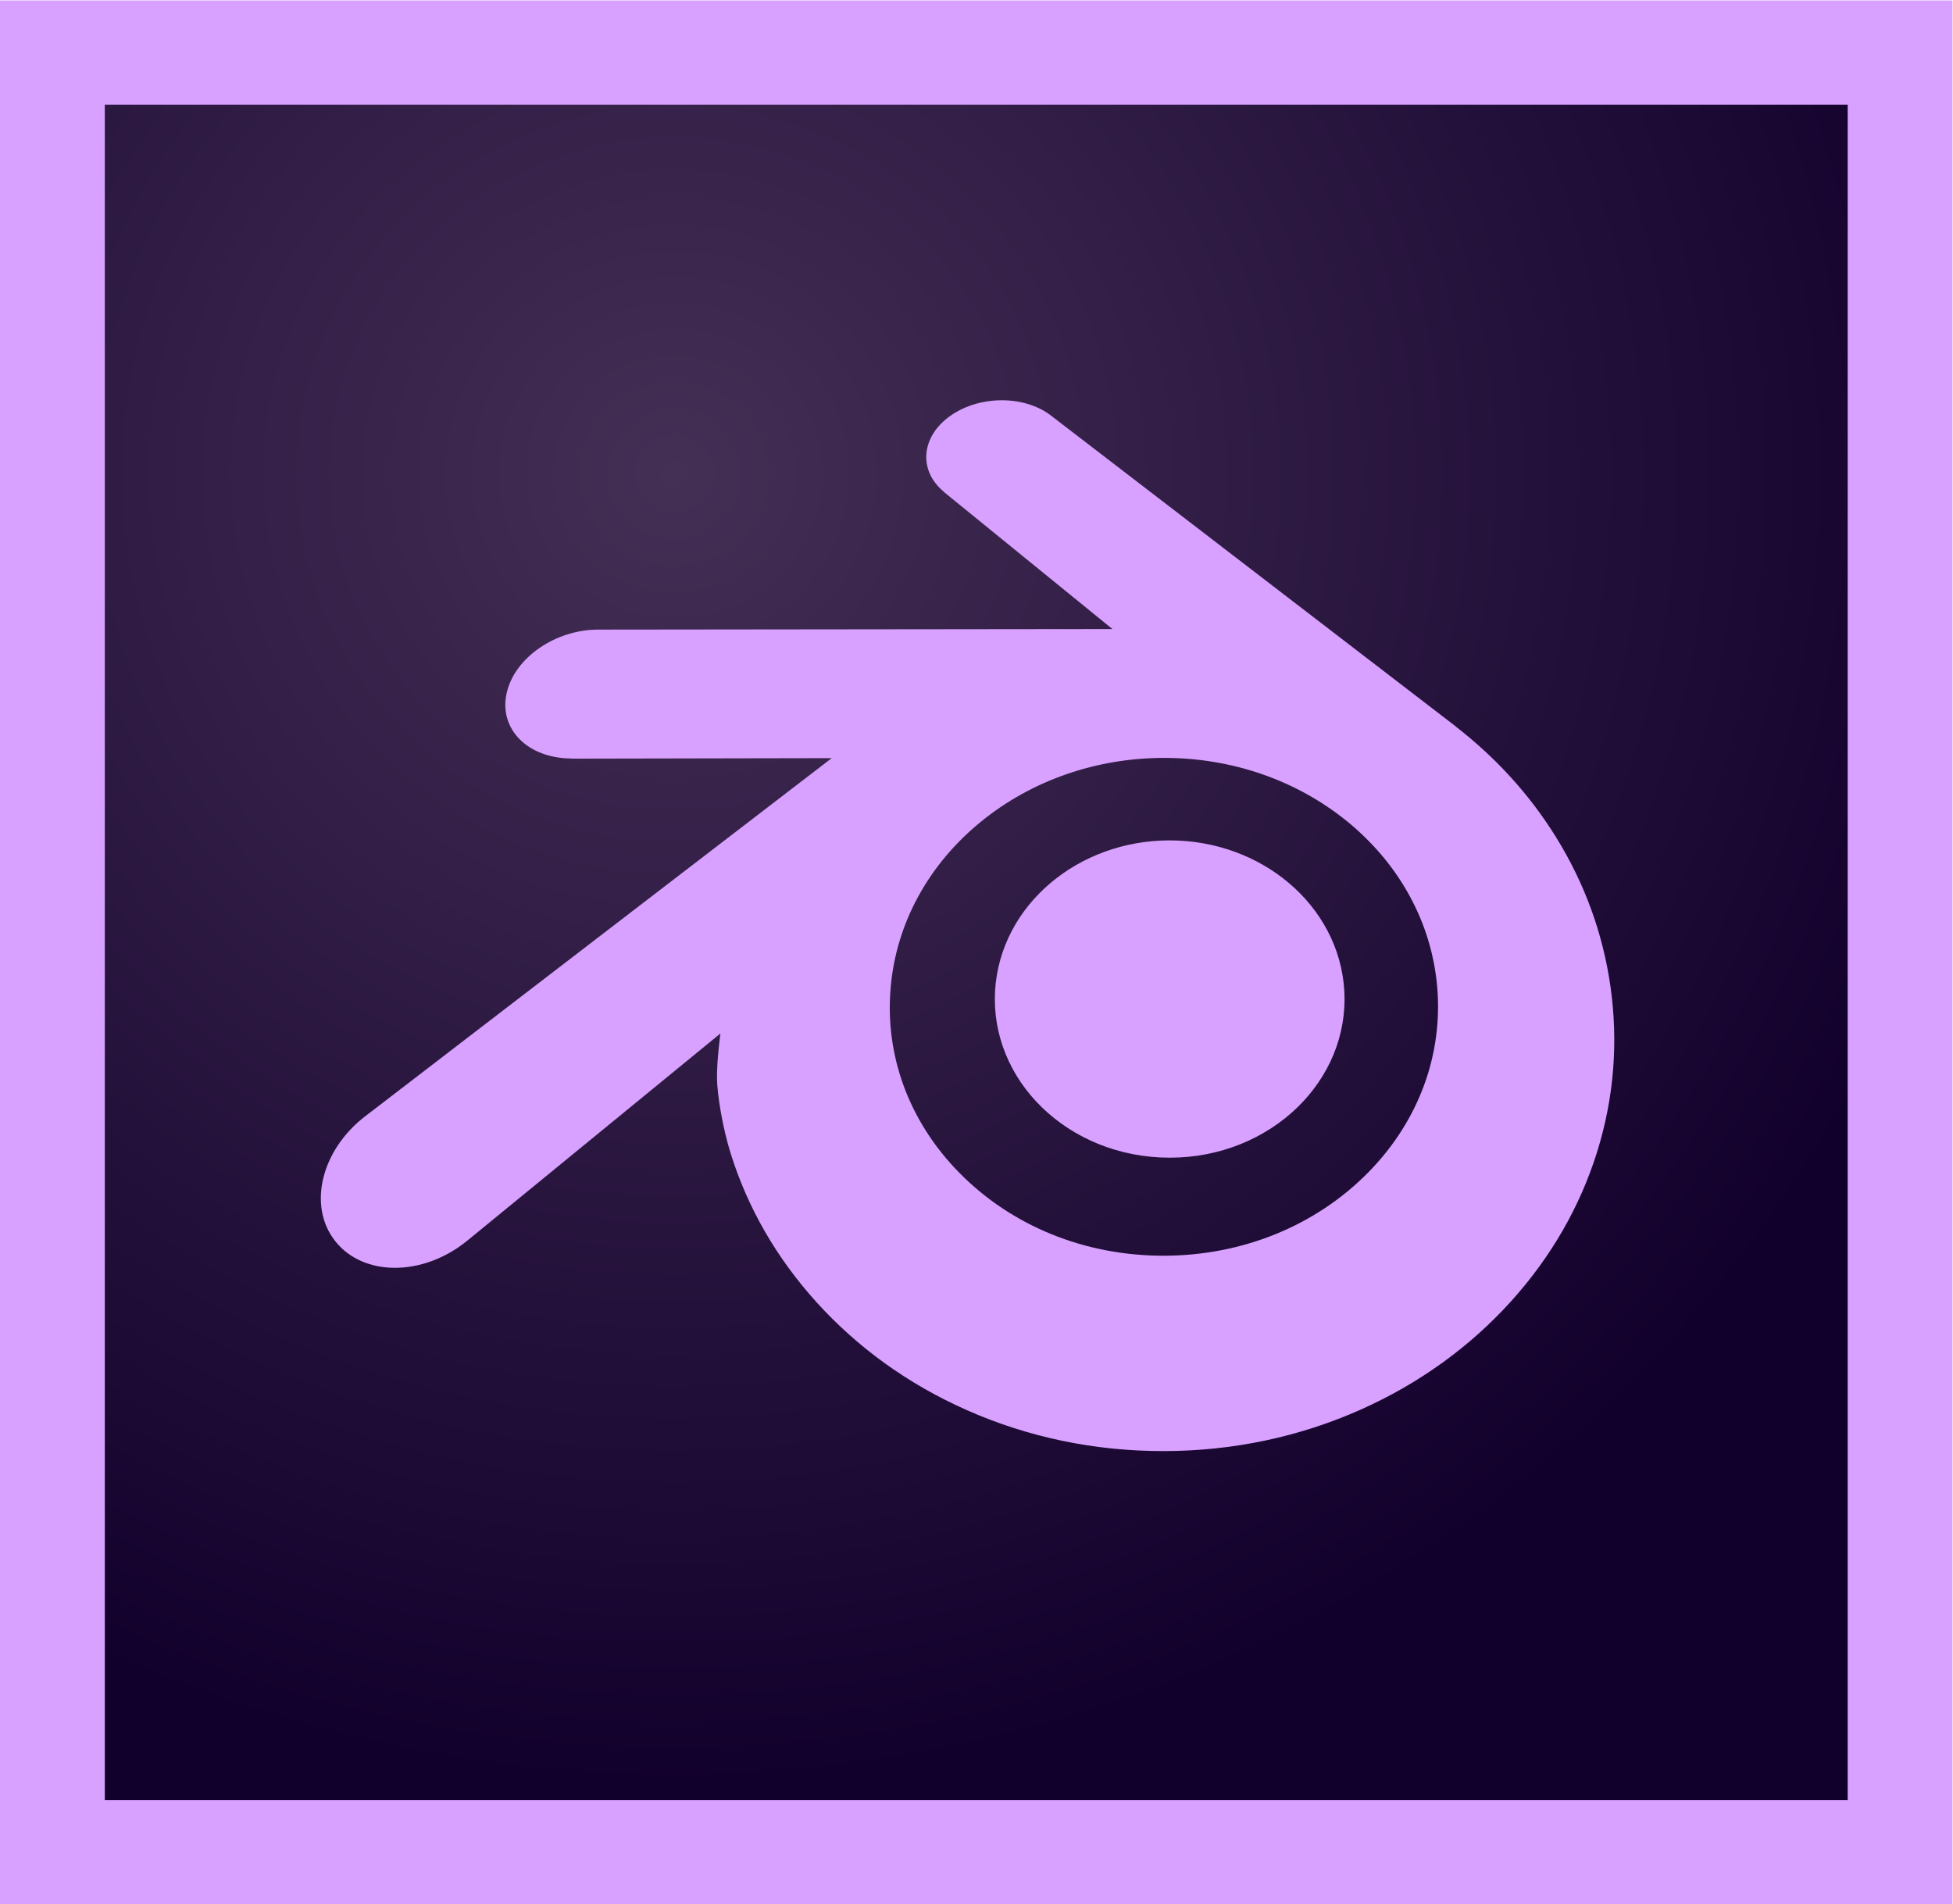 <svg width="665.82" height="649.17" version="1.1" viewBox="0 0 665.82 649.17" xml:space="preserve" xmlns="http://www.w3.org/2000/svg" xmlns:xlink="http://www.w3.org/1999/xlink"><defs><radialGradient id="radialGradient54" cx="0" cy="0" r="1" gradientTransform="matrix(347.89 0 0 336.82 171.71 366.21)" gradientUnits="userSpaceOnUse"><stop stop-color="#442f55" offset="0"/><stop stop-color="#12002c" offset="1"/></radialGradient></defs><g transform="matrix(1.333 0 0 -1.333 -4e-4 649.17)"><path d="m20.806 466.07h457.75v-445.26h-457.75z" fill="url(#radialGradient54)"/><path d="m256.2 384.64c-4.63-7e-3 -9.342-1.317-13.068-3.926-7.545-5.269-8.403-13.993-1.699-19.501l-0.025-0.025 43.097-35.049-131.37-0.145h-0.175c-10.859-4e-3 -21.297-7.131-23.357-16.14-2.13-9.172 5.245-16.781 16.536-16.816l-7e-3 -0.043 66.582 0.128-118.82-91.205c-0.146-0.117-0.314-0.227-0.454-0.344-11.209-8.577-14.827-22.856-7.766-31.883 7.159-9.19 22.4-9.207 33.725-0.05l64.85 53.069s-0.951-7.159-0.875-11.46l-7e-3 3e-3c0.075-4.324 1.454-12.709 3.519-19.261 4.341-13.87 11.705-26.701 21.957-38.014 10.515-11.617 23.462-20.959 38.417-27.582 15.713-6.967 32.745-10.508 50.437-10.479 17.668 0.025 34.695 3.641 50.414 10.654 14.955 6.687 27.89 16.069 38.393 27.698 10.234 11.349 17.593 24.204 21.94 38.073 2.194 7.013 3.571 14.119 4.125 21.261 0.548 7.031 0.315 14.068-0.682 21.105-1.949 13.718-6.693 26.578-13.993 38.307-6.687 10.777-15.3 20.218-25.54 28.159l0.032 0.012-103.35 79.356c-0.088 0.07-0.164 0.146-0.263 0.204-3.393 2.605-7.94 3.902-12.57 3.895zm41.469-91.454c17.312 0.025 33.835-5.654 46.83-16.198 6.617-5.391 11.986-11.77 15.884-18.847 3.985-7.2 6.454-15.13 7.189-23.509 0.729-8.531-0.397-16.985-3.291-24.968-2.964-8.14-7.744-15.753-14.273-22.411-13.368-13.613-32.069-21.333-52.316-21.374-20.27-0.037-38.971 7.621-52.338 21.21-6.529 6.623-11.326 14.236-14.285 22.359-2.894 7.97-4.026 16.437-3.279 24.979 0.712 8.356 3.193 16.315 7.167 23.527 3.898 7.078 9.26 13.484 15.894 18.899 12.983 10.584 29.519 16.31 46.819 16.333zm1.493-21.094c-11.746 0-22.499-4.137-30.498-10.906-8.146-6.891-13.555-16.613-14.173-27.641-0.618-11.331 3.927-21.857 11.921-29.664 8.151-7.941 19.762-12.93 32.751-12.93 12.983 0 24.571 4.989 32.722 12.93 8 7.807 12.551 18.333 11.932 29.676-0.624 11.016-6.022 20.738-14.173 27.629-7.994 6.769-18.753 10.906-30.481 10.906z" fill="#d8a1ff"/><path d="m3e-4 486.88v-486.88h499.36v486.88zm26.806-26.643h445.75v-433.59h-445.75z" fill="#d8a1ff" stroke-width=".839"/></g></svg>
